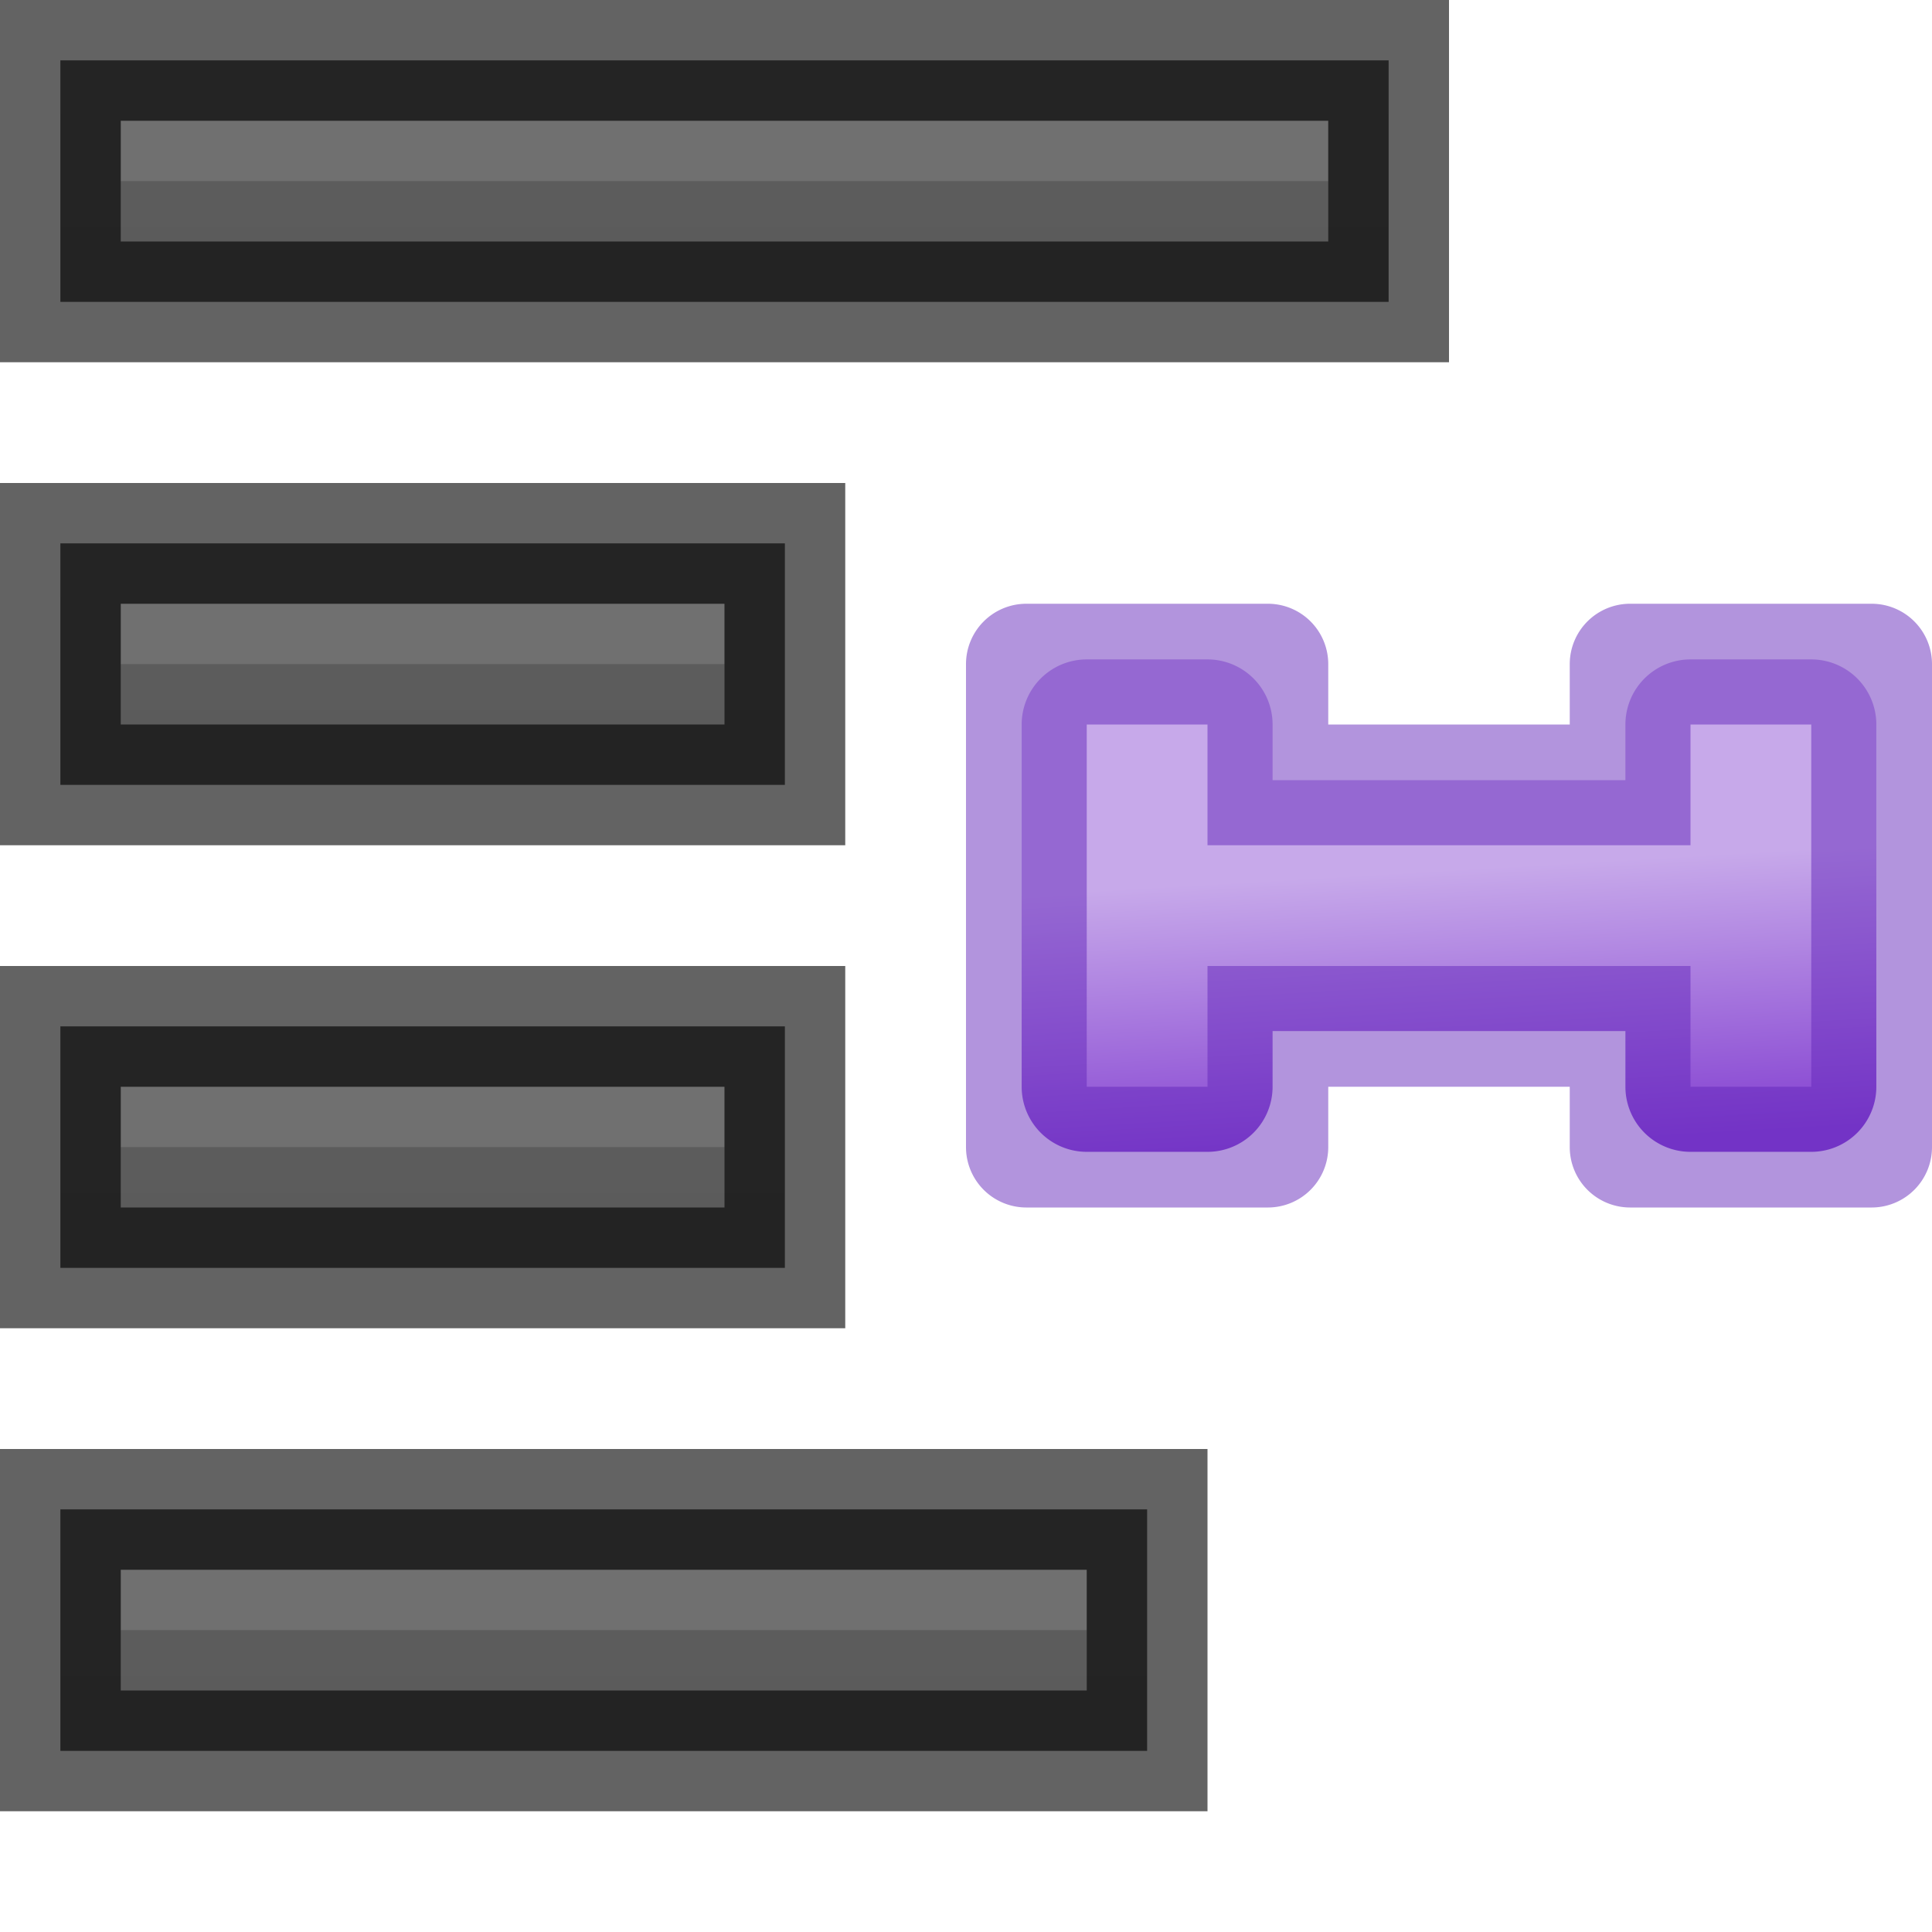 <svg viewBox="0 0 16 16" xmlns="http://www.w3.org/2000/svg" xmlns:xlink="http://www.w3.org/1999/xlink"><linearGradient id="a" gradientUnits="userSpaceOnUse" x1="3" x2="3" xlink:href="#b" y1="8" y2="-8"/><linearGradient id="b" gradientUnits="userSpaceOnUse" x1="11" x2="11" y1="19" y2="3"><stop offset="0" stop-color="#555"/><stop offset="1" stop-color="#666"/></linearGradient><linearGradient id="c" gradientUnits="userSpaceOnUse" x1="3" x2="3" xlink:href="#b" y1="12" y2="-4"/><linearGradient id="d" gradientUnits="userSpaceOnUse" x1="3" x2="3" xlink:href="#b" y1="16" y2="0"/><linearGradient id="e" gradientUnits="userSpaceOnUse" x1="3" x2="3" xlink:href="#b" y1="20" y2="4"/><linearGradient id="f" gradientUnits="userSpaceOnUse" x1="4.119" x2="4.254" y1="2.195" y2="4.5"><stop offset="0" stop-color="#c7a9ea"/><stop offset="1" stop-color="#8441d1"/></linearGradient><g transform="translate(8 5)"><path d="m1 .461a.539.539 0 0 0 -.539.539v3a.539.539 0 0 0 .539.539h1a.539.539 0 0 0 .539-.539v-.461h2.922v.461a.539.539 0 0 0 .539.539h1a.539.539 0 0 0 .539-.539v-3a.539.539 0 0 0 -.539-.539h-1a.539.539 0 0 0 -.539.539v.461h-2.922v-.461a.539.539 0 0 0 -.539-.539z" fill="url(#f)"/><path d="m.5 0a.5.5 0 0 0 -.5.5v4a.5.5 0 0 0 .5.5h2a.5.5 0 0 0 .5-.5v-.5h2v.5a.5.5 0 0 0 .5.5h2a.5.5 0 0 0 .5-.5v-4a.5.5 0 0 0 -.5-.5h-2a.5.5 0 0 0 -.5.5v.5h-2v-.5a.5.5 0 0 0 -.5-.5zm.5 1h1v.5.5h1 2 1v-.5-.5h1v3h-1v-.5-.5h-1-2-1v.5.5h-1z" fill="#6326b9" fill-opacity=".49"/><path d="m1 1v3h1v-1h4v1h1v-3h-1v1h-4v-1z" fill="none"/></g><path d="m1 .5h-.5v.5 1 .5h.5 10 .5v-.5-1-.5h-.5z" fill="url(#a)"/><path d="m3 1v.5zm-2 0v.5h2v-.5zm2 0v.5h8v-.5z" fill="#bebebe" opacity=".2"/><path d="m1 .5h-.5v.5 1 .5h.5 10 .5v-.5-1-.5h-.5z" fill="none" opacity=".61" stroke="#000"/><path d="m1 4.5h-.5v.5 1 .5h.5 5 .5v-.5-1-.5h-.5z" fill="url(#c)"/><path d="m3 5v.5zm-2 0v.5h2v-.5zm2 0v.5h3v-.5z" fill="#bebebe" opacity=".2"/><path d="m1 4.5h-.5v.5 1 .5h.5 5 .5v-.5-1-.5h-.5z" fill="none" opacity=".61" stroke="#000"/><path d="m1 8.5h-.5v.5 1 .5h.5 5 .5v-.5-1-.5h-.5z" fill="url(#d)"/><path d="m3 9v.5zm-2 0v.5h2v-.5zm2 0v.5h3v-.5z" fill="#bebebe" opacity=".2"/><path d="m1 8.5h-.5v.5 1 .5h.5 5 .5v-.5-1-.5h-.5z" fill="none" opacity=".61" stroke="#000"/><path d="m1 12.5h-.5v.5 1 .5h.5 8 .5v-.5-1-.5h-.5z" fill="url(#e)"/><path d="m3 13v.5zm-2 0v.5h2v-.5zm2 0v.5h6v-.5z" fill="#bebebe" opacity=".2"/><path d="m1 12.5h-.5v.5 1 .5h.5 8 .5v-.5-1-.5h-.5z" fill="none" opacity=".61" stroke="#000"/></svg>